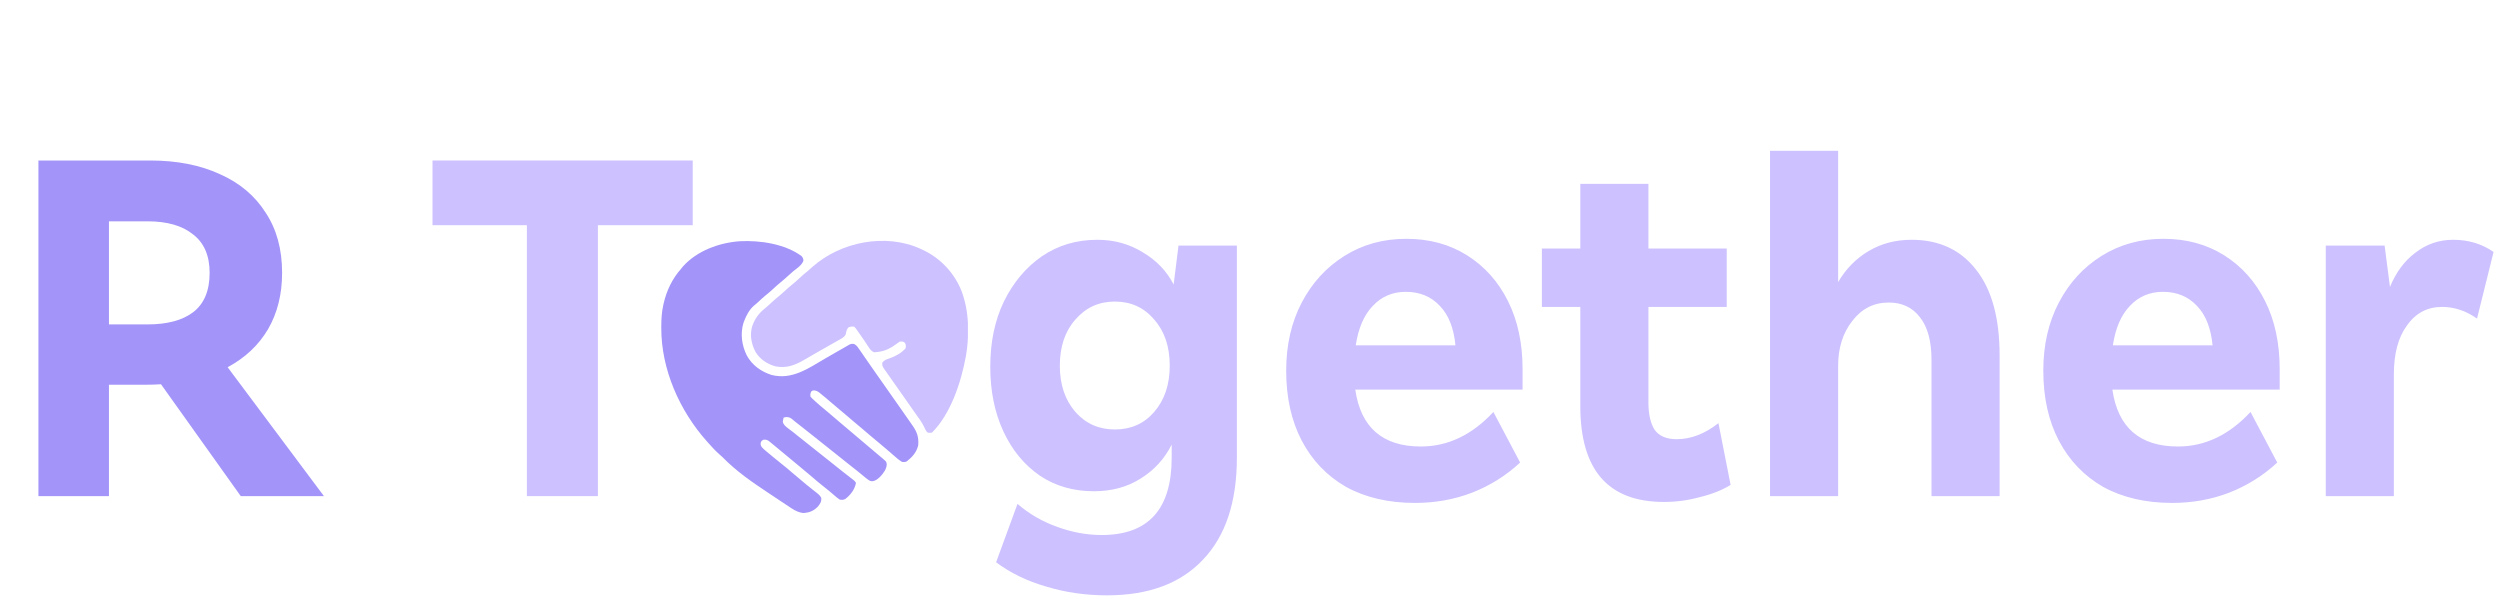 <svg width="1542" height="379" viewBox="0 0 1542 379" fill="none" xmlns="http://www.w3.org/2000/svg">
<path d="M23.7 99H92.7C109.1 99 123.4 101.8 135.6 107.4C147.8 112.8 157.2 120.7 163.8 131.1C170.6 141.3 174 153.7 174 168.3C174 181.5 171.1 193.1 165.3 203.1C159.5 212.9 151.2 220.7 140.4 226.5L199.8 306H148.5L99.3 237C96.3 237.2 93.2 237.3 90 237.3H67.2V306H23.7V99ZM67.2 200.1H90.9C103.1 200.1 112.5 197.6 119.1 192.6C125.9 187.4 129.3 179.3 129.3 168.3C129.3 157.7 125.9 149.8 119.1 144.6C112.5 139.2 103.1 136.5 90.9 136.5H67.2V200.1Z" fill="#A294F9"/>
<path d="M324.977 138.9H266.777V99H427.277V138.9H368.777V306H324.977V138.9Z" fill="#CDC1FF"/>
<path d="M722.7 282.3V274.2C718.3 283 711.9 290 703.5 295.2C695.3 300.4 685.7 303 674.7 303C662.1 303 651 299.8 641.4 293.4C631.8 286.8 624.3 277.7 618.9 266.1C613.5 254.5 610.8 241.2 610.8 226.2C610.8 211 613.6 197.6 619.2 186C625 174.2 632.8 164.9 642.6 158.1C652.6 151.3 664 147.9 676.8 147.9C687.2 147.9 696.6 150.5 705 155.7C713.4 160.7 719.7 167.3 723.9 175.5L726.9 151.5H762.9V282.3C762.9 309.7 755.9 330.7 741.9 345.3C728.1 359.9 708.4 367.2 682.8 367.2C669.6 367.2 657.1 365.4 645.3 361.8C633.5 358.4 623.2 353.4 614.4 346.8L627.6 310.8C634.8 317 642.9 321.7 651.9 324.9C661.1 328.3 670.3 330 679.5 330C708.3 330 722.7 314.1 722.7 282.3ZM721.5 225.6C721.5 213.8 718.3 204.3 711.9 197.1C705.7 189.7 697.6 186 687.6 186C677.8 186 669.7 189.7 663.3 197.1C656.9 204.3 653.7 213.8 653.7 225.6C653.7 237.2 656.9 246.7 663.3 254.1C669.7 261.3 677.8 264.9 687.6 264.9C697.6 264.9 705.7 261.3 711.9 254.1C718.3 246.7 721.5 237.2 721.5 225.6ZM793.32 228.6C793.32 212.8 796.52 198.8 802.92 186.6C809.32 174.4 818.12 164.8 829.32 157.8C840.52 150.8 853.22 147.3 867.42 147.3C881.62 147.3 894.12 150.7 904.92 157.5C915.72 164.3 924.12 173.7 930.12 185.7C936.12 197.7 939.12 211.7 939.12 227.7V240.3H835.92C839.32 263.7 852.82 275.4 876.42 275.4C893.02 275.4 907.92 268.3 921.12 254.1L937.62 285.3C929.02 293.3 919.12 299.5 907.92 303.9C896.92 308.1 885.22 310.2 872.82 310.2C856.42 310.2 842.22 306.9 830.22 300.3C818.42 293.5 809.32 284 802.92 271.8C796.52 259.6 793.32 245.2 793.32 228.6ZM836.22 213H897.72C896.72 202.4 893.52 194.3 888.12 188.7C882.72 182.9 875.72 180 867.12 180C858.92 180 852.12 182.9 846.72 188.7C841.32 194.3 837.82 202.4 836.22 213ZM974.74 250.5V189.3H951.04V153.3H974.74V113.4H1016.74V153.3H1065.04V189.3H1016.74V248.1C1016.74 255.5 1018.04 261.2 1020.64 265.2C1023.44 269 1027.94 270.9 1034.14 270.9C1042.94 270.9 1051.54 267.6 1059.94 261L1067.44 299.1C1062.24 302.3 1055.94 304.8 1048.54 306.6C1041.34 308.6 1033.94 309.6 1026.34 309.6C991.94 309.6 974.74 289.9 974.74 250.5ZM1091.76 93H1133.76V174C1138.56 165.8 1144.86 159.4 1152.66 154.8C1160.46 150.2 1169.26 147.9 1179.06 147.9C1196.06 147.9 1209.36 154.1 1218.96 166.5C1228.56 178.7 1233.36 196.3 1233.36 219.3V306H1191.36V222C1191.36 210.4 1188.96 201.6 1184.16 195.6C1179.56 189.6 1173.16 186.6 1164.96 186.6C1155.76 186.6 1148.26 190.4 1142.46 198C1136.66 205.4 1133.76 214.6 1133.76 225.6V306H1091.76V93ZM1260.31 228.6C1260.31 212.8 1263.51 198.8 1269.91 186.6C1276.31 174.4 1285.11 164.8 1296.31 157.8C1307.51 150.8 1320.21 147.3 1334.41 147.3C1348.61 147.3 1361.11 150.7 1371.91 157.5C1382.71 164.3 1391.11 173.7 1397.11 185.7C1403.11 197.7 1406.11 211.7 1406.11 227.7V240.3H1302.91C1306.31 263.7 1319.81 275.4 1343.41 275.4C1360.01 275.4 1374.91 268.3 1388.11 254.1L1404.61 285.3C1396.01 293.3 1386.11 299.5 1374.91 303.9C1363.91 308.1 1352.21 310.2 1339.81 310.2C1323.41 310.2 1309.21 306.9 1297.21 300.3C1285.41 293.5 1276.31 284 1269.91 271.8C1263.51 259.6 1260.31 245.2 1260.31 228.6ZM1303.21 213H1364.71C1363.71 202.4 1360.51 194.3 1355.11 188.7C1349.71 182.9 1342.71 180 1334.11 180C1325.91 180 1319.11 182.9 1313.71 188.7C1308.31 194.3 1304.81 202.4 1303.21 213ZM1434.53 151.5H1470.83L1474.13 177C1477.93 167.8 1483.23 160.7 1490.03 155.7C1496.83 150.5 1504.53 147.9 1513.13 147.9C1522.53 147.9 1530.83 150.4 1538.03 155.4L1527.83 196.5C1521.03 191.7 1513.83 189.3 1506.23 189.3C1497.23 189.3 1490.03 193.1 1484.63 200.7C1479.23 208.1 1476.53 218.1 1476.53 230.7V306H1434.53V151.5Z" fill="#CDC1FF"/>
<g clip-path="url(#clip0_134_4079)">
<path d="M494.379 157.934C495.249 158.961 495.467 159.482 495.556 160.818C494.491 163.675 491.488 165.527 489.182 167.377C488.047 168.316 486.966 169.296 485.889 170.3C484.52 171.574 483.126 172.797 481.667 173.968C479.903 175.387 478.251 176.896 476.6 178.442C475.056 179.88 473.447 181.212 471.801 182.532C470.357 183.735 468.985 185.01 467.617 186.298C466.767 187.096 465.923 187.858 464.995 188.564C462.194 190.926 460.194 194.776 458.941 198.17C458.824 198.48 458.706 198.789 458.585 199.109C456.514 205.724 457.553 213.156 460.617 219.234C463.872 225.261 469.523 229.28 475.991 231.3C488.413 234.397 498.39 227.343 508.63 221.329C511.244 219.796 513.873 218.291 516.504 216.788C516.722 216.664 516.94 216.539 517.165 216.411C518.186 215.827 519.208 215.245 520.232 214.665C520.927 214.27 521.621 213.871 522.312 213.468C522.603 213.3 522.895 213.132 523.195 212.959C523.442 212.814 523.69 212.669 523.945 212.52C524.964 212.053 525.789 211.957 526.881 212.197C528.563 213.059 529.513 214.738 530.555 216.258C530.857 216.691 531.159 217.124 531.462 217.557C532.144 218.54 532.82 219.527 533.492 220.517C534.689 222.277 535.908 224.021 537.13 225.763C537.347 226.072 537.564 226.381 537.787 226.7C538.23 227.332 538.673 227.964 539.116 228.595C539.78 229.542 540.443 230.49 541.105 231.437C543.12 234.318 545.137 237.197 547.166 240.067C549.196 242.939 551.214 245.82 553.229 248.702C554.104 249.952 554.98 251.202 555.857 252.451C557.147 254.288 558.433 256.129 559.717 257.971C559.938 258.287 560.159 258.603 560.386 258.929C561.042 259.869 561.695 260.811 562.347 261.754C562.642 262.176 562.642 262.176 562.943 262.607C565.694 266.604 566.733 269.659 566.361 274.582C565.394 278.944 562.753 281.818 559.348 284.549C558.29 285.078 557.571 285.031 556.395 284.918C554.622 283.865 553.113 282.566 551.573 281.203C551.081 280.773 550.589 280.343 550.098 279.913C549.853 279.699 549.608 279.485 549.357 279.264C548.312 278.355 547.256 277.459 546.197 276.566C546.003 276.402 545.808 276.238 545.608 276.07C545.217 275.74 544.826 275.41 544.435 275.081C543.829 274.57 543.225 274.057 542.621 273.544C540.781 271.981 538.936 270.427 537.061 268.907C535.17 267.368 533.332 265.773 531.495 264.171C530.153 263.004 528.799 261.858 527.417 260.739C525.539 259.219 523.718 257.638 521.897 256.05C520.556 254.883 519.202 253.737 517.819 252.618C516.189 251.298 514.601 249.936 513.021 248.558C510.779 246.605 508.517 244.688 506.191 242.836C505.829 242.533 505.829 242.533 505.459 242.223C504.36 241.351 503.622 240.993 502.223 240.783C501.026 240.886 501.026 240.886 500.308 241.59C499.791 242.746 499.711 243.427 499.916 244.682C500.745 245.601 500.745 245.601 501.762 246.527C502.067 246.815 502.373 247.102 502.687 247.398C504.676 249.215 506.702 250.96 508.797 252.653C510.021 253.654 511.222 254.678 512.421 255.71C514.099 257.154 515.782 258.595 517.473 260.024C517.768 260.273 517.768 260.273 518.069 260.527C518.464 260.861 518.86 261.196 519.256 261.53C520.254 262.373 521.252 263.217 522.249 264.062C522.649 264.4 523.049 264.738 523.449 265.077C527.448 268.46 531.447 271.844 535.446 275.228C535.644 275.396 535.842 275.563 536.046 275.736C536.444 276.073 536.842 276.41 537.241 276.747C538.479 277.795 539.719 278.843 540.958 279.891C541.564 280.403 542.169 280.916 542.774 281.428C543.416 281.972 544.06 282.515 544.706 283.055C546.731 284.757 546.731 284.757 546.935 286.395C546.872 289.433 544.771 292.035 542.778 294.152C541.321 295.521 539.985 296.629 537.959 296.847C536.631 296.71 536.104 296.388 535.054 295.577C534.704 295.309 534.354 295.04 533.994 294.764C532.266 293.382 530.56 291.972 528.858 290.558C526.912 288.942 524.929 287.392 522.915 285.861C521.509 284.783 520.137 283.663 518.765 282.542C516.077 280.346 513.357 278.194 510.621 276.059C507.885 273.923 505.165 271.771 502.477 269.576C500.712 268.134 498.936 266.712 497.124 265.33C494.866 263.608 492.647 261.84 490.434 260.062C490.225 259.894 490.015 259.727 489.8 259.555C489.263 259.12 488.735 258.675 488.209 258.229C487.078 257.388 486.174 257.308 484.781 257.232C484.286 257.342 483.792 257.462 483.305 257.602C483.191 258.106 483.095 258.615 483.005 259.124C482.949 259.407 482.893 259.69 482.836 259.981C483.027 261.795 484.476 262.884 485.804 263.994C486.36 264.404 486.36 264.404 486.927 264.823C487.353 265.142 487.778 265.461 488.203 265.782C488.538 266.035 488.538 266.035 488.88 266.292C490.12 267.245 491.325 268.239 492.533 269.229C494.297 270.673 496.073 272.093 497.886 273.475C499.948 275.047 501.962 276.673 503.971 278.314C506.408 280.302 508.88 282.244 511.359 284.18C514.348 286.513 517.313 288.87 520.248 291.272C522.235 292.892 524.264 294.449 526.318 295.984C527.232 296.73 527.232 296.73 527.971 297.838C527.157 301.972 524.621 305.311 521.326 307.805C520.117 308.409 519.351 308.345 518.004 308.174C516.778 307.455 515.748 306.524 514.682 305.59C514.121 305.114 513.561 304.637 513 304.162C512.593 303.818 512.187 303.472 511.782 303.126C510.333 301.893 508.85 300.71 507.345 299.545C505.224 297.901 503.19 296.173 501.171 294.405C499.518 292.959 497.836 291.558 496.129 290.175C494.981 289.236 493.848 288.279 492.718 287.317C490.586 285.507 488.428 283.729 486.258 281.965C484.299 280.372 482.346 278.775 480.429 277.132C478.652 275.613 476.861 274.11 475.022 272.667C474.68 272.395 474.338 272.124 473.985 271.844C472.793 271.159 472.108 271.096 470.754 271.26C469.831 271.813 469.831 271.813 469.277 272.736C469.043 274.111 469.103 274.705 469.913 275.85C470.747 276.789 471.592 277.541 472.577 278.32C474.121 279.557 475.641 280.816 477.145 282.103C478.782 283.5 480.45 284.846 482.151 286.164C484.272 287.809 486.306 289.536 488.325 291.304C489.979 292.751 491.663 294.154 493.371 295.537C494.7 296.624 496.004 297.742 497.309 298.859C498.594 299.95 499.906 300.995 501.244 302.021C505.42 305.235 505.42 305.235 506.561 307.066C506.751 309.432 505.884 310.779 504.379 312.562C501.886 315.082 499.417 316.09 495.925 316.433C493.189 316.343 490.712 315.133 488.454 313.668C487.924 313.324 487.924 313.324 487.383 312.974C485.418 311.682 483.459 310.382 481.505 309.074C480.844 308.632 480.183 308.19 479.522 307.748C479.079 307.452 478.637 307.156 478.194 306.86C476.85 305.961 475.502 305.067 474.153 304.177C464.168 297.582 453.917 290.51 445.566 281.878C444.929 281.242 444.268 280.671 443.576 280.096C441.116 277.974 438.968 275.513 436.793 273.105C436.6 272.893 436.408 272.68 436.21 272.46C419.221 253.517 407.759 227.775 407.885 202.115C407.885 201.835 407.886 201.555 407.886 201.266C407.902 196.836 408.134 192.54 409.107 188.203C409.161 187.959 409.214 187.714 409.269 187.462C411.098 179.329 414.622 171.924 420.182 165.686C420.498 165.287 420.814 164.887 421.128 164.486C429.856 154.638 443.713 149.622 456.565 148.774C468.95 148.196 484.109 150.427 494.379 157.934Z" fill="#A294F9"/>
<path d="M567.838 153.504C568.197 153.666 568.197 153.666 568.562 153.831C579.982 159.042 588.761 168.323 593.309 180.082C595.967 187.626 597.086 195.041 597.092 203.015C597.093 203.309 597.093 203.603 597.093 203.906C597.086 208.955 596.779 213.862 595.893 218.842C595.829 219.203 595.766 219.564 595.701 219.936C592.867 235.624 586.436 255.246 574.852 266.83C572.552 267.039 572.552 267.039 571.702 266.415C570.967 265.476 570.529 264.475 570.03 263.392C568.763 260.761 567.162 258.466 565.427 256.128C564.392 254.714 563.395 253.272 562.393 251.834C561.95 251.2 561.507 250.566 561.064 249.932C560.841 249.613 560.619 249.295 560.39 248.967C559.289 247.392 558.188 245.818 557.087 244.243C556.872 243.936 556.657 243.629 556.435 243.312C554.897 241.115 553.351 238.922 551.803 236.732C550.298 234.602 548.8 232.467 547.304 230.331C547.081 230.013 546.858 229.694 546.628 229.366C546.316 228.92 546.316 228.92 545.998 228.465C545.814 228.202 545.629 227.938 545.439 227.667C544.414 226.188 543.99 225.464 544.213 223.641C545.421 222.032 546.977 221.614 548.804 220.987C552.473 219.65 556.015 217.792 558.609 214.781C558.819 213.314 558.84 212.542 558.01 211.297C556.853 210.537 556.29 210.557 554.918 210.721C554.037 211.27 553.276 211.808 552.472 212.451C549.332 214.825 545.937 216.47 541.998 216.996C541.685 217.04 541.373 217.084 541.051 217.129C540.731 217.153 540.412 217.178 540.083 217.204C539.653 217.239 539.653 217.239 539.214 217.274C536.926 216.573 535.478 213.597 534.2 211.69C533.85 211.174 533.499 210.659 533.149 210.144C532.968 209.878 532.787 209.612 532.601 209.338C531.616 207.898 530.613 206.471 529.609 205.045C529.42 204.775 529.23 204.505 529.035 204.227C528.859 203.976 528.682 203.726 528.5 203.468C528.344 203.246 528.188 203.025 528.028 202.797C527.58 202.175 527.58 202.175 526.863 201.492C525.455 201.333 524.55 201.363 523.264 201.977C522.195 203.254 521.986 204.43 521.684 206.049C520.998 207.929 519.077 208.788 517.403 209.734C516.995 209.966 516.588 210.197 516.168 210.436C515.727 210.684 515.285 210.933 514.843 211.182C514.382 211.443 513.922 211.705 513.461 211.966C512.503 212.51 511.544 213.053 510.585 213.596C508.541 214.753 506.503 215.92 504.465 217.086C503.816 217.457 503.167 217.827 502.517 218.196C500.538 219.324 498.564 220.459 496.605 221.622C490.63 225.156 485.26 227.333 478.239 225.955C473.207 224.513 468.864 221.684 466.07 217.168C463.394 212.141 462.365 206.727 463.971 201.169C465.706 196.282 468.205 193.06 472.209 189.871C473.43 188.866 474.584 187.809 475.737 186.727C477.495 185.08 479.305 183.538 481.184 182.03C482.294 181.109 483.356 180.142 484.412 179.159C485.781 177.885 487.175 176.662 488.634 175.491C490.179 174.248 491.641 172.946 493.087 171.592C494.871 169.921 496.706 168.346 498.615 166.817C499.465 166.121 500.267 165.396 501.07 164.647C518.551 149.105 546.302 143.645 567.838 153.504Z" fill="#CDC1FF"/>
</g>
<defs>
<clipPath id="clip0_134_4079">
<rect width="189" height="189" fill="white" transform="translate(408 138)"/>
</clipPath>
</defs>
</svg>
